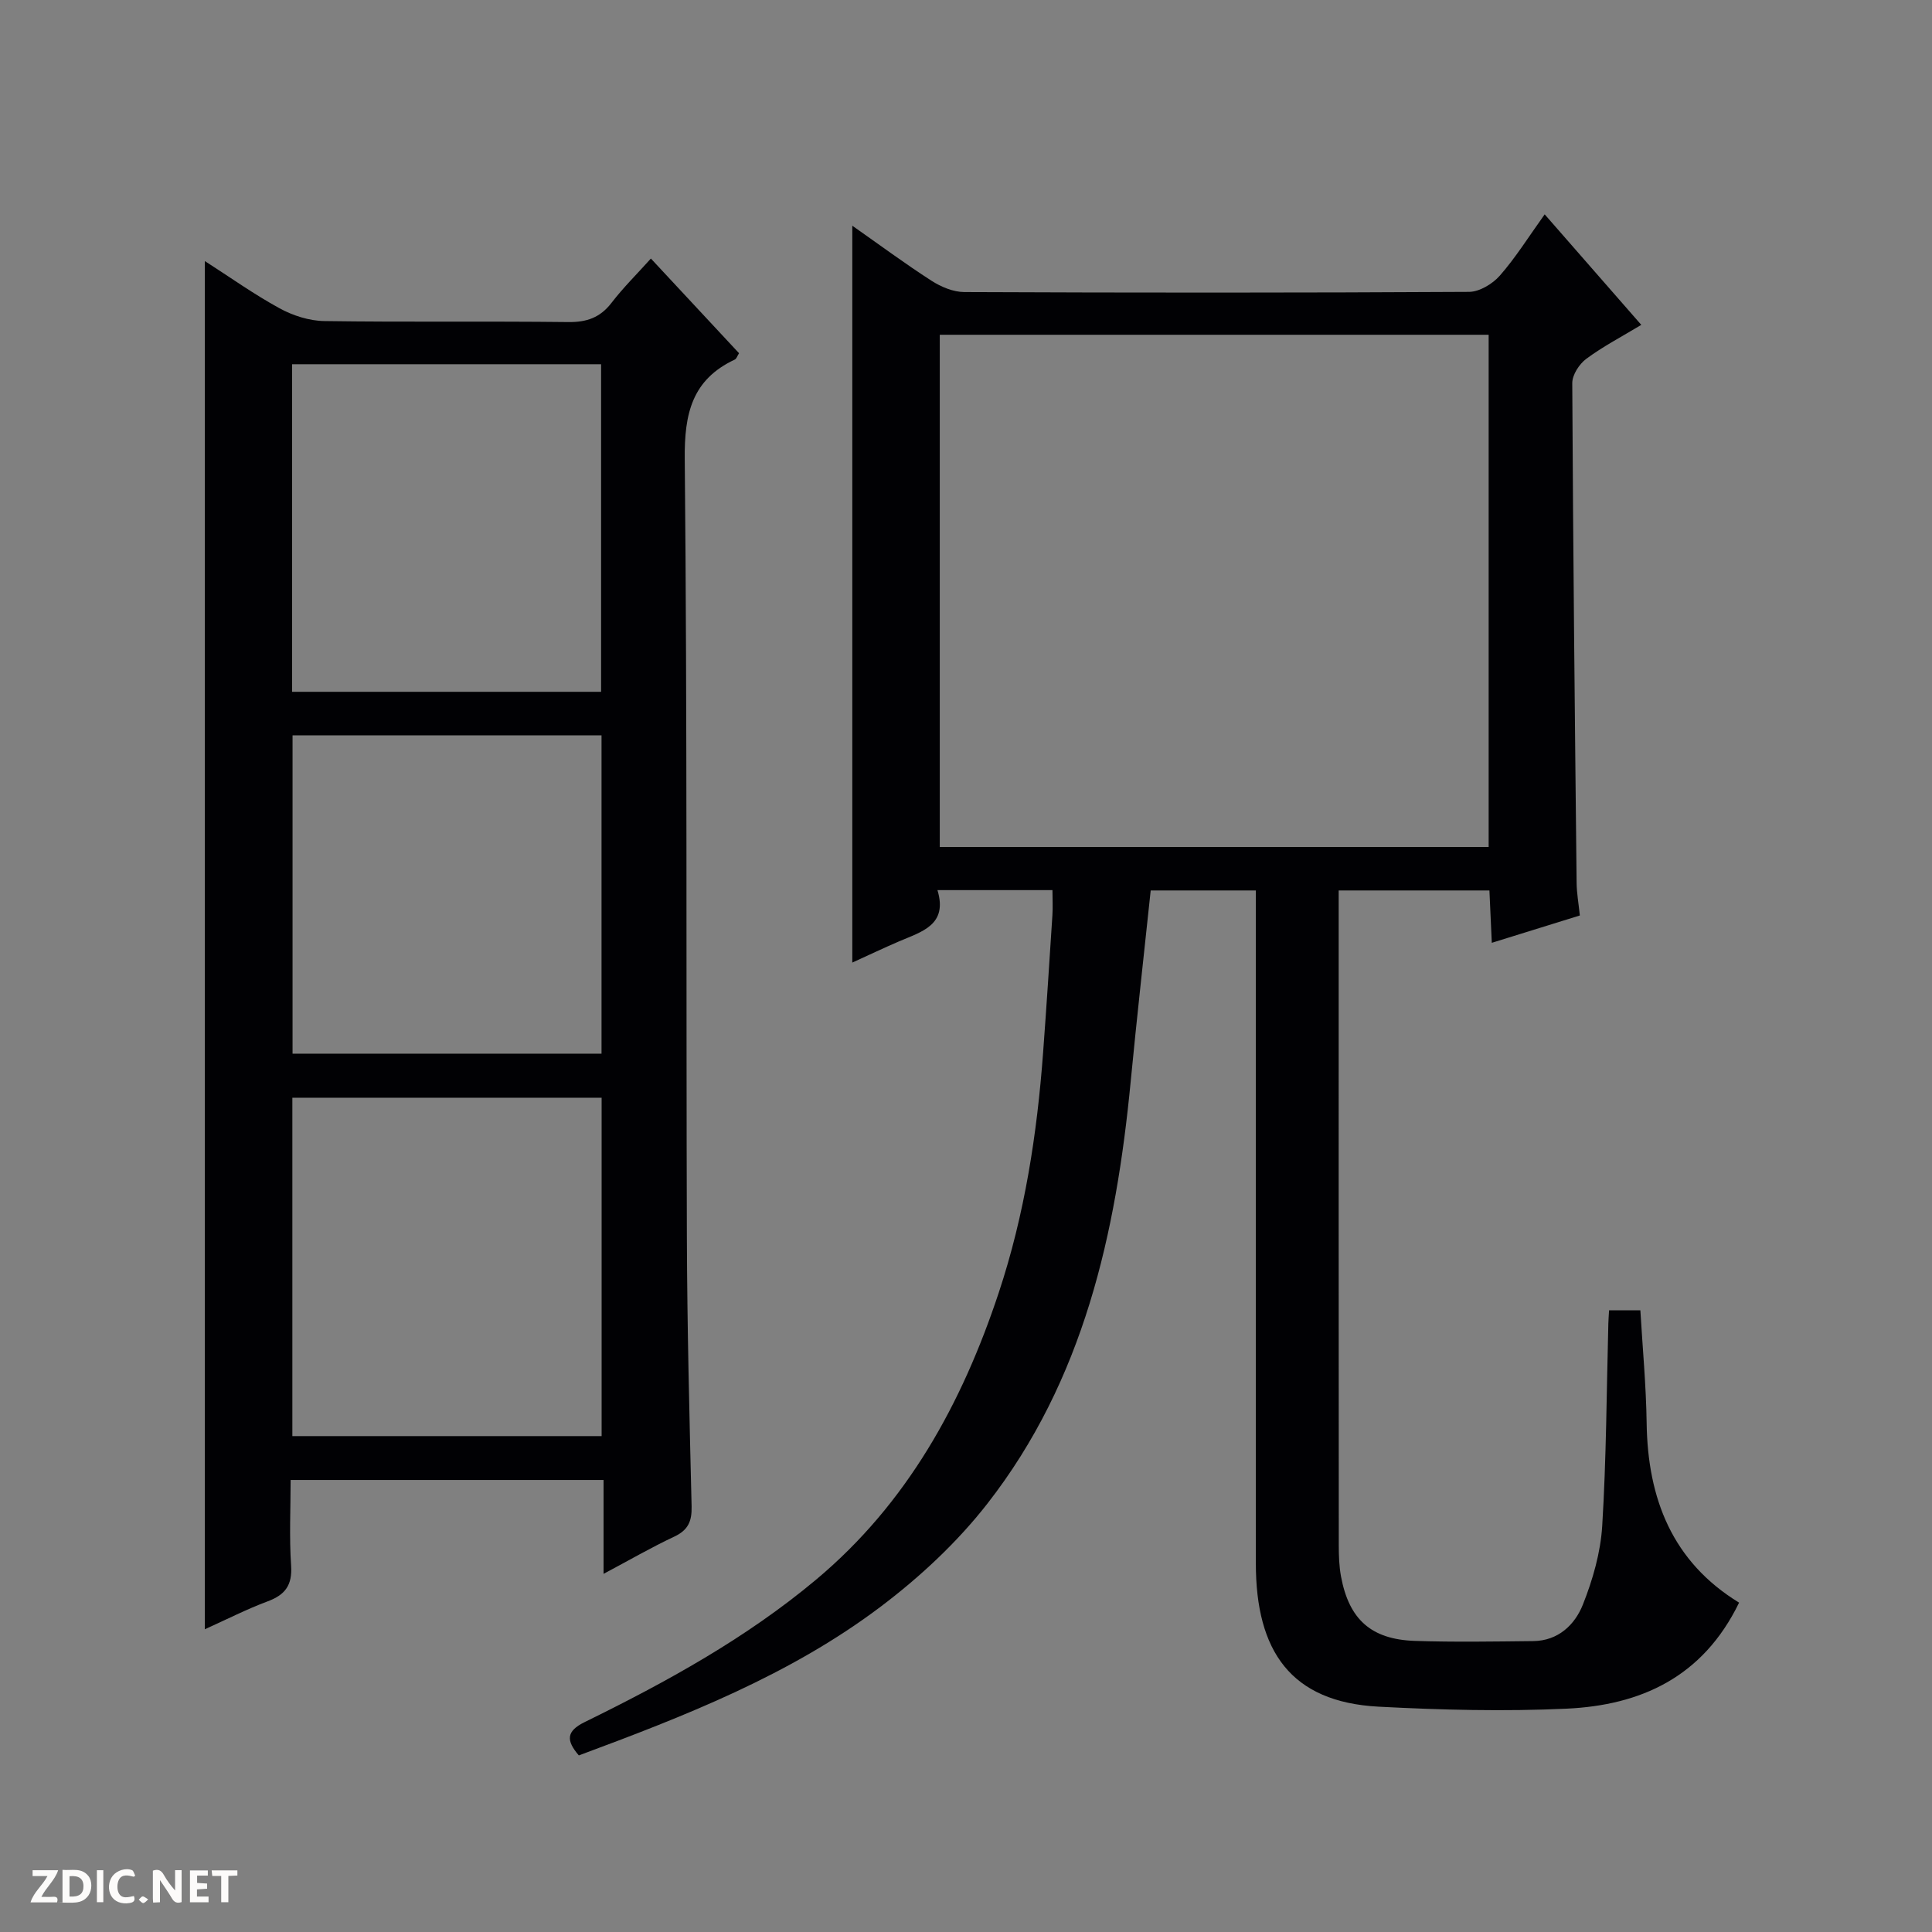 <svg enable-background="new 0 0 400 400" viewBox="0 0 400 400" xmlns="http://www.w3.org/2000/svg"><rect x="0" y="0" width="400" height="400" fill="#808080" stroke="none"/><g fill="#fcfbfa"><path d="m37.59 393.81c-.92.31-1.52.05-2-.78-.7-1.2-1.52-2.34-2.47-3.78v4.59c-.55.03-.95.05-1.41.07-.03-.37-.06-.64-.06-.91 0-1.91 0-3.81 0-5.7 1.13-.41 1.77-.03 2.29.91.62 1.11 1.38 2.14 2.31 3.19v-4.2h1.35v6.61z"/><path d="m12.94 393.88v-6.75c1.9.19 3.93-.54 5.37 1.29.8 1.01.78 2.88.03 3.97-1.37 1.97-3.4 1.51-6.4 1.49m2.45-1.22c2.04.12 2.92-.58 2.89-2.21-.03-1.51-.98-2.19-2.89-2z"/><path d="m11.81 393.87h-5.49c.68-2.18 2.47-3.48 3.51-5.45h-3.08v-1.21h5.29c-.71 2.13-2.44 3.48-3.47 5.51.86 0 1.63.04 2.39-.01.79-.05 1.14.21.85 1.16"/><path d="m39.33 393.86v-6.61h3.7v1.07h-2.22v1.52c.68.04 1.34.09 2.07.13v1.07c-.72.05-1.38.09-2.1.14v1.48h2.4v1.19h-3.85z"/><path d="m27.71 388.56c-1.15-.3-2.46-.61-3.1.64-.37.73-.41 1.93-.06 2.67.63 1.35 1.99.93 3.17.68.35.94-.01 1.32-.93 1.46-1.62.25-3.05-.27-3.76-1.48-.73-1.24-.6-3.03.31-4.17.88-1.11 2.71-1.7 4-1.16.32.13.44.74.65 1.12-.1.08-.19.16-.28.24"/><path d="m49.15 387.24v1.07c-.59.02-1.17.05-1.87.08v5.44h-1.48v-5.44h-1.85c-.05-.4-.08-.73-.13-1.15z"/><path d="m20.06 387.21h1.33v6.62h-1.33z"/><path d="m30.68 393.25c-.39.38-.8.79-1.05.76-.32-.05-.6-.45-.9-.7.26-.24.51-.64.8-.67.29-.04.62.3 1.15.61"/></g><path d="m360.06 331.81c-7.52 15.49-20.43 21.24-35.7 21.95-12.94.6-25.97.27-38.92-.41-18.2-.96-25.43-11.49-25.43-29.67-.02-44.33 0-88.66 0-132.99 0-1.99 0-3.97 0-6.33-7.28 0-14.34 0-21.77 0-1.39 13.17-2.87 26.34-4.14 39.52-3.03 31.5-9.73 61.87-29.68 87.44-6.25 8.01-13.98 15.21-22.12 21.35-18.75 14.14-40.48 22.61-62.46 30.77-2.65-3.09-2.64-5.01 1.21-6.9 16.91-8.29 33.4-17.35 47.91-29.49 18.86-15.78 30.21-36.47 37.82-59.41 5.36-16.15 7.94-32.87 9.19-49.81.7-9.45 1.31-18.9 1.92-28.35.11-1.63.01-3.27.01-5.19-7.95 0-15.52 0-23.81 0 2.19 7.22-3.24 8.59-7.95 10.61-3.16 1.36-6.27 2.84-9.68 4.39 0-50.96 0-101.43 0-152.56 5.62 3.94 10.9 7.86 16.42 11.41 1.96 1.26 4.49 2.32 6.77 2.33 34.83.15 69.66.16 104.49-.04 2.17-.01 4.88-1.65 6.39-3.37 3.27-3.73 5.93-8 9.28-12.68 6.68 7.65 13.17 15.07 20 22.88-4.16 2.51-7.98 4.5-11.4 7.04-1.45 1.08-2.9 3.32-2.89 5.03.17 34.47.53 68.95.9 103.42.02 2.14.41 4.27.67 6.79-5.91 1.84-11.7 3.63-18.23 5.66-.17-3.76-.32-7.11-.49-10.84-10.23 0-20.3 0-31.21 0v5.07c0 43.5-.01 86.99.02 130.49 0 2.16.07 4.35.46 6.46 1.65 8.9 6.24 13.05 15.31 13.35 8.16.27 16.33.13 24.5.04 5.15-.06 8.61-3.37 10.27-7.56 2.05-5.16 3.66-10.77 4-16.27.86-13.95.9-27.94 1.27-41.92.02-.81.09-1.62.15-2.73h6.48c.46 7.83 1.19 15.58 1.3 23.34.22 15.68 5.32 28.72 19.14 37.18zm-51.85-156.45c0-35.7 0-70.89 0-106.05-38.11 0-75.84 0-113.64 0v106.05z" fill="#010104"/><path d="m124.96 325.85c0-6.88 0-12.96 0-19.44-21.65 0-42.86 0-64.79 0 0 5.85-.3 11.81.1 17.72.27 4.04-1.2 6.05-4.85 7.41-4.32 1.61-8.44 3.72-13.01 5.78 0-94.55 0-188.65 0-283.27 5.19 3.33 10.16 6.88 15.47 9.78 2.76 1.51 6.14 2.6 9.26 2.64 16.83.25 33.66.01 50.49.21 3.83.05 6.61-.91 8.97-3.97 2.4-3.13 5.24-5.93 8.16-9.18 6.24 6.7 12.22 13.13 18.25 19.6-.36.56-.52 1.14-.87 1.31-8.88 4.16-10.47 11.22-10.37 20.59.52 53.65.27 107.31.44 160.97.06 18.64.53 37.28.98 55.91.07 3.07-.73 4.89-3.59 6.23-4.75 2.23-9.32 4.88-14.64 7.71zm-.4-28.52c0-23.63 0-46.71 0-70.06-21.46 0-42.66 0-64.03 0v70.06zm-.11-154.1c0-22.89 0-45.42 0-67.82-21.58 0-42.78 0-63.97 0v67.82zm-63.88 9.01v65.91h63.97c0-22.18 0-43.92 0-65.91-21.38 0-42.46 0-63.97 0z" fill="#010104"/></svg>